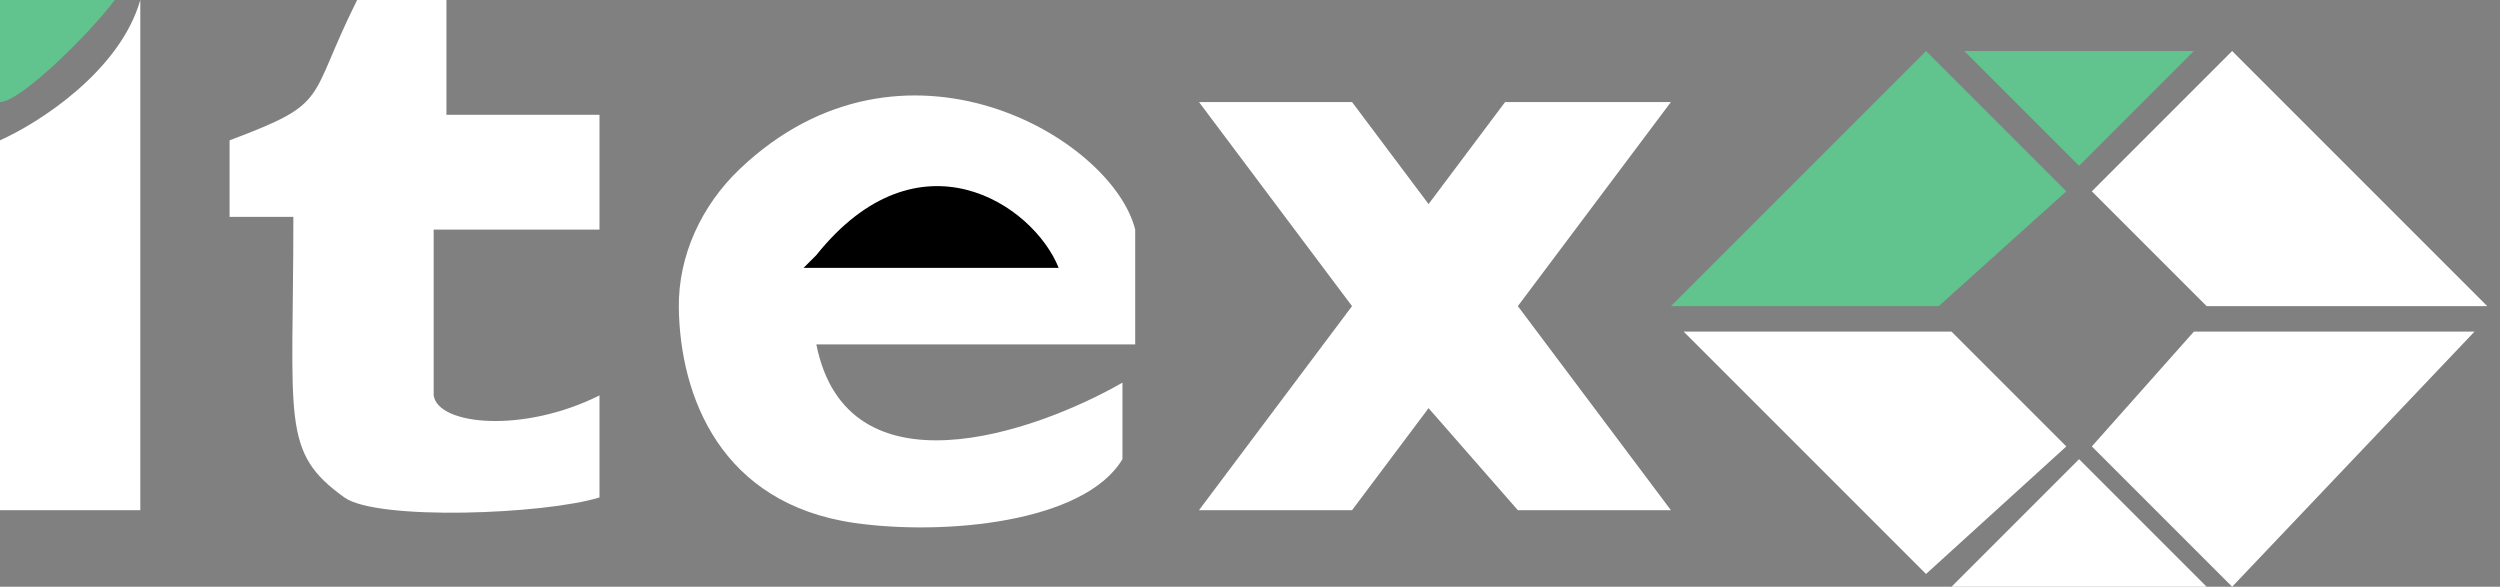 <svg width="98" height="23" viewBox="0 0 98 23" fill="none" xmlns="http://www.w3.org/2000/svg">
<rect x="0" y="0" width="98" height="23" fill="#808080" stroke="none"/>
<path d="M17.5 0H14C12 4 13 4 9 5.5V8.5H11.5C11.5 16.5 11 17.714 13.5 19.5C14.787 20.419 21.333 20.167 23.5 19.5V15.5C20.5 17 17.167 16.667 17 15.5V9H23.5V4.5H17.5V0Z" fill="white"/>
<path d="M86 13L82 17.5L87.5 23L97 13H86Z" fill="white"/>
<path d="M75.5 2L65.5 12H76L81 7.5L75.5 2Z" fill="#61C38E"/>
<path d="M86 2H77L81.5 6.5L86 2Z" fill="#61C38E"/>
<path d="M87.5 2L82 7.5L86.5 12H97.5L87.5 2Z" fill="white"/>
<path d="M86.5 23L81.5 18L76.5 23H86.5Z" fill="white"/>
<path d="M76.5 13H66L75.5 22.5L81 17.5L76.5 13Z" fill="white"/>
<path d="M5.5 0C4.7 2.8 1.5 4.833 0 5.5V20H5.5V0Z" fill="white"/>
<path d="M0 0V4C0.8 4 3.5 1.333 4.5 0H0Z" fill="#61C38E"/>
<path d="M53 4H47L53 12L47 20H53L56 16L59.5 20H65.5L59.5 12L65.5 4H59L56 8L53 4Z" fill="white"/>
<path d="M44.5 13.5L32 13.5C33.2 19.5 40.5 17 44 15V18C42.5 20.5 37 21 33.5 20.5C28.256 19.751 26.66 15.541 26.61 12.074C26.58 10.013 27.508 8.042 29.002 6.622C35.375 0.564 43.598 5.392 44.5 9L44.5 13.5Z" fill="white"/>
<path d="M41.5 10.5H32H31.5L32 10C36 5 40.5 8 41.5 10.5Z" fill="black"/>
</svg>
